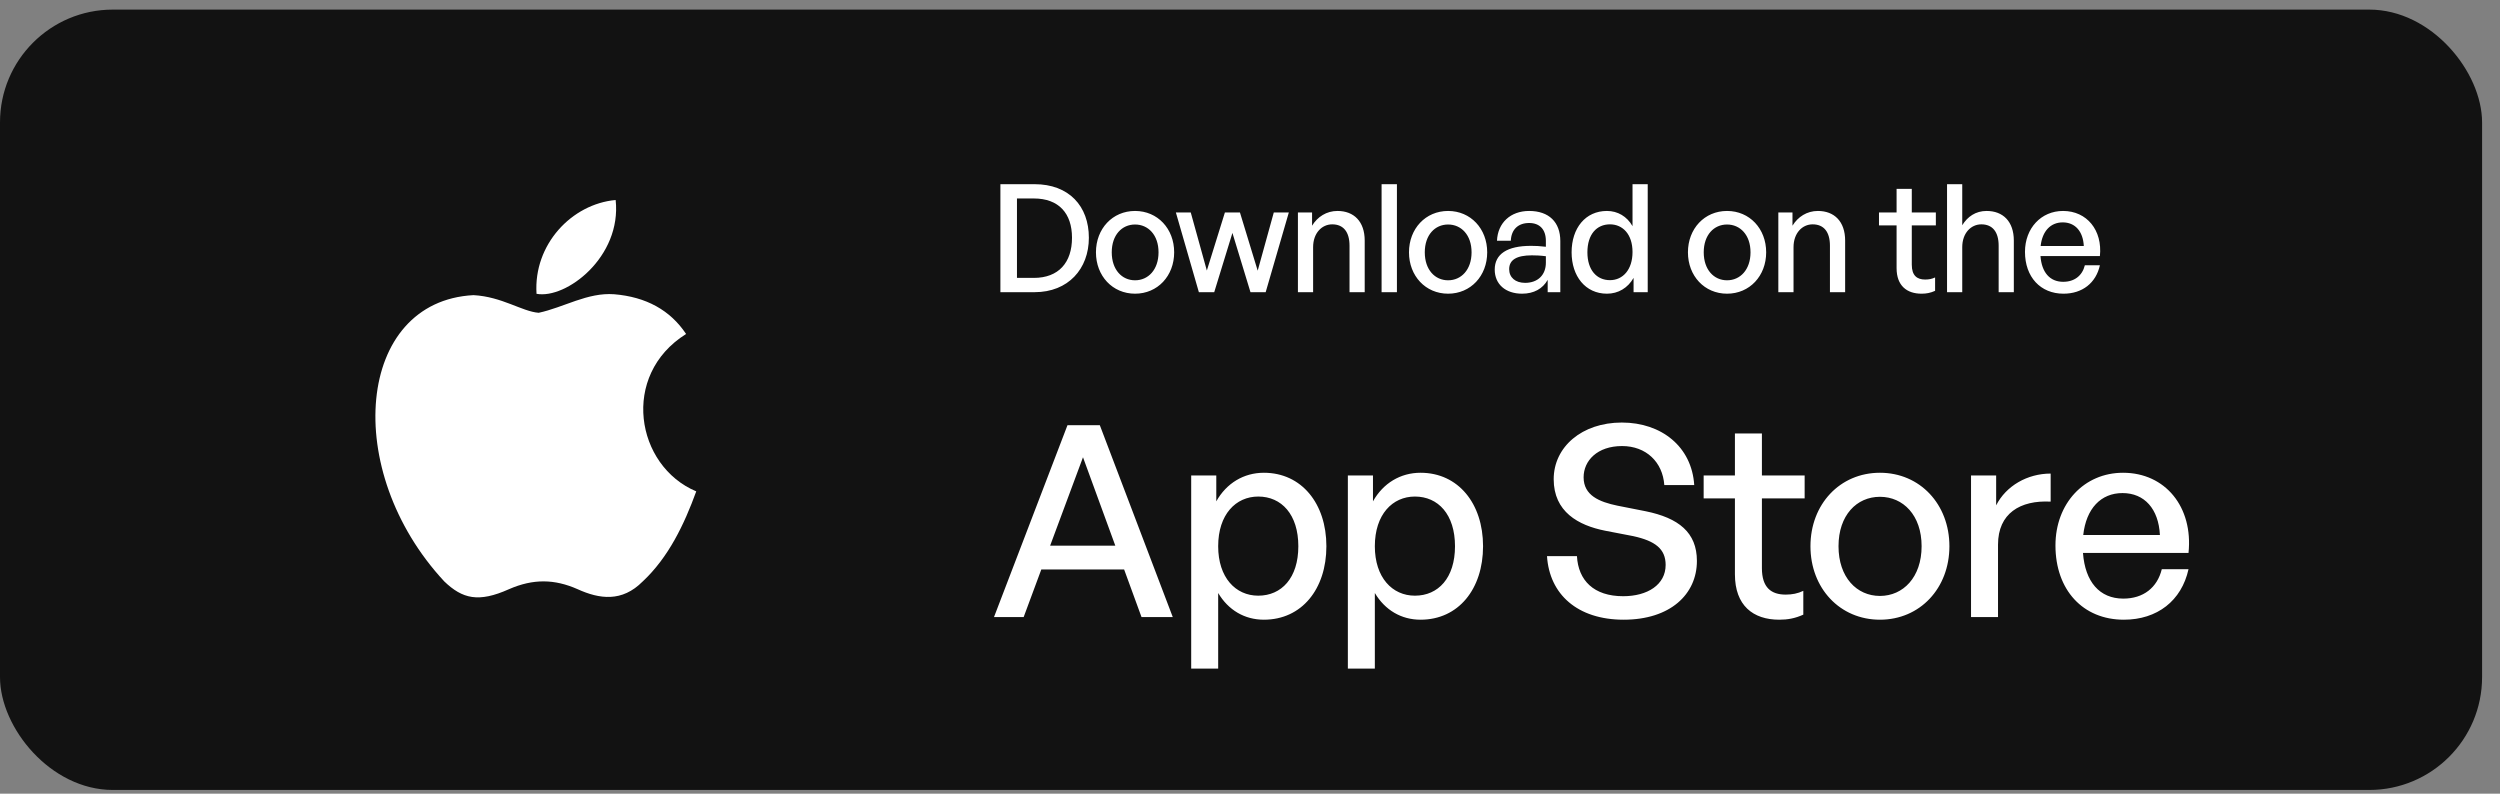 <svg width="126" height="40" viewBox="0 0 126 40" fill="none" xmlns="http://www.w3.org/2000/svg">
<rect x="0" y="0" width="126" height="40" fill="#808080" stroke="none"/>
<rect y="0.484" width="125.097" height="39.33" rx="5.686" fill="#121212"/>
<path d="M52.142 14.726H50.42V9.283H52.142C53.878 9.283 54.879 10.39 54.879 11.982C54.879 13.551 53.84 14.726 52.142 14.726ZM51.255 10.003V14.006H52.104C53.355 14.006 54.029 13.233 54.029 11.982C54.029 10.754 53.362 10.003 52.104 10.003H51.255ZM57.207 14.802C56.07 14.802 55.236 13.908 55.236 12.717C55.236 11.527 56.07 10.632 57.207 10.632C58.344 10.632 59.178 11.527 59.178 12.717C59.178 13.908 58.344 14.802 57.207 14.802ZM57.207 14.127C57.867 14.127 58.39 13.597 58.39 12.717C58.39 11.838 57.867 11.315 57.207 11.315C56.547 11.315 56.032 11.838 56.032 12.717C56.032 13.597 56.547 14.127 57.207 14.127ZM63.024 14.726L62.114 11.739L61.197 14.726H60.423L59.264 10.708H60.014L60.825 13.635L61.735 10.708H62.493L63.388 13.642L64.199 10.708H64.957L63.79 14.726H63.024ZM66.181 12.459V14.726H65.415V10.708H66.128V11.375C66.401 10.928 66.856 10.632 67.409 10.632C68.236 10.632 68.781 11.163 68.781 12.126V14.726H68.016V12.384C68.016 11.694 67.712 11.307 67.144 11.307C66.621 11.307 66.181 11.747 66.181 12.459ZM70.405 14.726H69.632V9.283H70.405V14.726ZM72.984 14.802C71.847 14.802 71.013 13.908 71.013 12.717C71.013 11.527 71.847 10.632 72.984 10.632C74.121 10.632 74.955 11.527 74.955 12.717C74.955 13.908 74.121 14.802 72.984 14.802ZM72.984 14.127C73.644 14.127 74.167 13.597 74.167 12.717C74.167 11.838 73.644 11.315 72.984 11.315C72.324 11.315 71.809 11.838 71.809 12.717C71.809 13.597 72.324 14.127 72.984 14.127ZM78.003 14.726V14.105C77.753 14.552 77.305 14.802 76.714 14.802C75.88 14.802 75.334 14.325 75.334 13.589C75.334 12.801 75.963 12.391 77.161 12.391C77.396 12.391 77.586 12.399 77.912 12.437V12.141C77.912 11.565 77.601 11.239 77.07 11.239C76.509 11.239 76.168 11.572 76.145 12.133H75.448C75.486 11.231 76.13 10.632 77.07 10.632C78.063 10.632 78.64 11.193 78.64 12.149V14.726H78.003ZM76.062 13.566C76.062 13.983 76.373 14.256 76.865 14.256C77.51 14.256 77.912 13.854 77.912 13.24V12.914C77.616 12.876 77.404 12.869 77.207 12.869C76.441 12.869 76.062 13.096 76.062 13.566ZM79.209 12.717C79.209 11.496 79.906 10.632 80.99 10.632C81.529 10.632 81.999 10.905 82.279 11.398V9.283H83.045V14.726H82.332V14.006C82.044 14.514 81.559 14.802 80.99 14.802C79.906 14.802 79.209 13.923 79.209 12.717ZM80.005 12.717C80.005 13.612 80.475 14.12 81.142 14.12C81.794 14.12 82.279 13.589 82.279 12.702C82.279 11.8 81.779 11.307 81.142 11.307C80.475 11.307 80.005 11.807 80.005 12.717ZM87.043 14.802C85.906 14.802 85.072 13.908 85.072 12.717C85.072 11.527 85.906 10.632 87.043 10.632C88.181 10.632 89.015 11.527 89.015 12.717C89.015 13.908 88.181 14.802 87.043 14.802ZM87.043 14.127C87.703 14.127 88.226 13.597 88.226 12.717C88.226 11.838 87.703 11.315 87.043 11.315C86.384 11.315 85.868 11.838 85.868 12.717C85.868 13.597 86.384 14.127 87.043 14.127ZM90.394 12.459V14.726H89.628V10.708H90.341V11.375C90.614 10.928 91.069 10.632 91.622 10.632C92.449 10.632 92.995 11.163 92.995 12.126V14.726H92.229V12.384C92.229 11.694 91.926 11.307 91.357 11.307C90.834 11.307 90.394 11.747 90.394 12.459ZM97.529 13.983V14.658C97.294 14.764 97.09 14.802 96.847 14.802C96.104 14.802 95.588 14.4 95.588 13.513V11.36H94.701V10.708H95.588V9.518H96.354V10.708H97.567V11.36H96.354V13.339C96.354 13.892 96.62 14.089 97.029 14.089C97.211 14.089 97.37 14.059 97.529 13.983ZM98.897 12.459V14.726H98.131V9.283H98.897V11.352C99.162 10.92 99.572 10.632 100.125 10.632C100.952 10.632 101.497 11.163 101.497 12.126V14.726H100.732V12.384C100.732 11.694 100.428 11.307 99.86 11.307C99.337 11.307 98.897 11.747 98.897 12.459ZM104 14.802C102.84 14.802 102.059 13.961 102.059 12.694C102.059 11.504 102.871 10.632 103.978 10.632C105.176 10.632 105.972 11.603 105.835 12.907H102.84C102.901 13.726 103.31 14.203 103.985 14.203C104.554 14.203 104.948 13.892 105.077 13.369H105.835C105.638 14.264 104.948 14.802 104 14.802ZM103.962 11.208C103.348 11.208 102.931 11.648 102.848 12.399H105.024C104.986 11.656 104.584 11.208 103.962 11.208Z" fill="white"/>
<path d="M57.532 31.099L56.656 28.702H52.482L51.593 31.099H50.098L53.801 21.43H55.431L59.107 31.099H57.532ZM54.583 23.046L52.926 27.503H56.212L54.583 23.046ZM66.85 27.53C66.85 29.685 65.611 31.233 63.699 31.233C62.729 31.233 61.907 30.749 61.396 29.887V33.698H60.036V23.962H61.301V25.268C61.813 24.352 62.688 23.827 63.699 23.827C65.597 23.827 66.85 25.376 66.85 27.53ZM65.436 27.53C65.436 25.928 64.587 25.026 63.416 25.026C62.285 25.026 61.396 25.928 61.396 27.53C61.396 29.106 62.271 30.022 63.416 30.022C64.587 30.022 65.436 29.133 65.436 27.53ZM74.746 27.53C74.746 29.685 73.507 31.233 71.595 31.233C70.625 31.233 69.804 30.749 69.292 29.887V33.698H67.932V23.962H69.198V25.268C69.71 24.352 70.585 23.827 71.595 23.827C73.494 23.827 74.746 25.376 74.746 27.53ZM73.332 27.53C73.332 25.928 72.484 25.026 71.312 25.026C70.181 25.026 69.292 25.928 69.292 27.53C69.292 29.106 70.168 30.022 71.312 30.022C72.484 30.022 73.332 29.133 73.332 27.53ZM85.524 28.271C85.524 29.954 84.177 31.233 81.834 31.233C79.504 31.233 78.091 29.954 77.969 28.029H79.478C79.545 29.254 80.326 30.049 81.807 30.049C83.033 30.049 83.948 29.47 83.948 28.473C83.948 27.665 83.423 27.261 82.305 27.019L80.905 26.749C79.545 26.48 78.306 25.793 78.306 24.151C78.306 22.521 79.733 21.296 81.74 21.296C83.746 21.296 85.268 22.521 85.389 24.447H83.881C83.8 23.289 82.965 22.481 81.753 22.481C80.501 22.481 79.814 23.221 79.814 24.056C79.814 24.972 80.609 25.295 81.511 25.484L82.938 25.766C84.595 26.103 85.524 26.83 85.524 28.271ZM90.887 29.779V30.978C90.47 31.166 90.106 31.233 89.675 31.233C88.356 31.233 87.44 30.52 87.44 28.944V25.12H85.864V23.962H87.44V21.848H88.8V23.962H90.954V25.12H88.8V28.635C88.8 29.618 89.271 29.968 89.999 29.968C90.322 29.968 90.604 29.914 90.887 29.779ZM94.749 31.233C92.729 31.233 91.247 29.645 91.247 27.53C91.247 25.416 92.729 23.827 94.749 23.827C96.768 23.827 98.25 25.416 98.25 27.53C98.25 29.645 96.768 31.233 94.749 31.233ZM94.749 30.035C95.92 30.035 96.849 29.093 96.849 27.53C96.849 25.968 95.92 25.039 94.749 25.039C93.577 25.039 92.661 25.968 92.661 27.53C92.661 29.093 93.577 30.035 94.749 30.035ZM100.7 27.45V31.099H99.34V23.962H100.606V25.47C101.104 24.487 102.181 23.868 103.353 23.868V25.282C101.818 25.201 100.7 25.874 100.7 27.45ZM107.042 31.233C104.982 31.233 103.595 29.739 103.595 27.49C103.595 25.376 105.036 23.827 107.002 23.827C109.129 23.827 110.543 25.551 110.301 27.867H104.982C105.089 29.321 105.817 30.17 107.015 30.17C108.025 30.17 108.725 29.618 108.954 28.689H110.301C109.951 30.277 108.725 31.233 107.042 31.233ZM106.975 24.851C105.884 24.851 105.143 25.632 104.995 26.965H108.86C108.793 25.645 108.079 24.851 106.975 24.851Z" fill="white"/>
<path d="M32.393 29.304C31.348 30.361 30.208 30.194 29.109 29.694C27.947 29.182 26.881 29.16 25.655 29.694C24.12 30.383 23.309 30.183 22.392 29.304C17.19 23.708 17.957 15.186 23.864 14.875C25.303 14.953 26.305 15.698 27.148 15.765C28.406 15.498 29.61 14.73 30.954 14.83C32.564 14.964 33.779 15.631 34.579 16.833C31.252 18.913 32.041 23.486 35.091 24.765C34.483 26.434 33.694 28.092 32.383 29.315L32.393 29.304ZM27.041 14.808C26.881 12.327 28.811 10.28 31.029 10.08C31.338 12.95 28.534 15.086 27.041 14.808Z" fill="white"/>
</svg>
